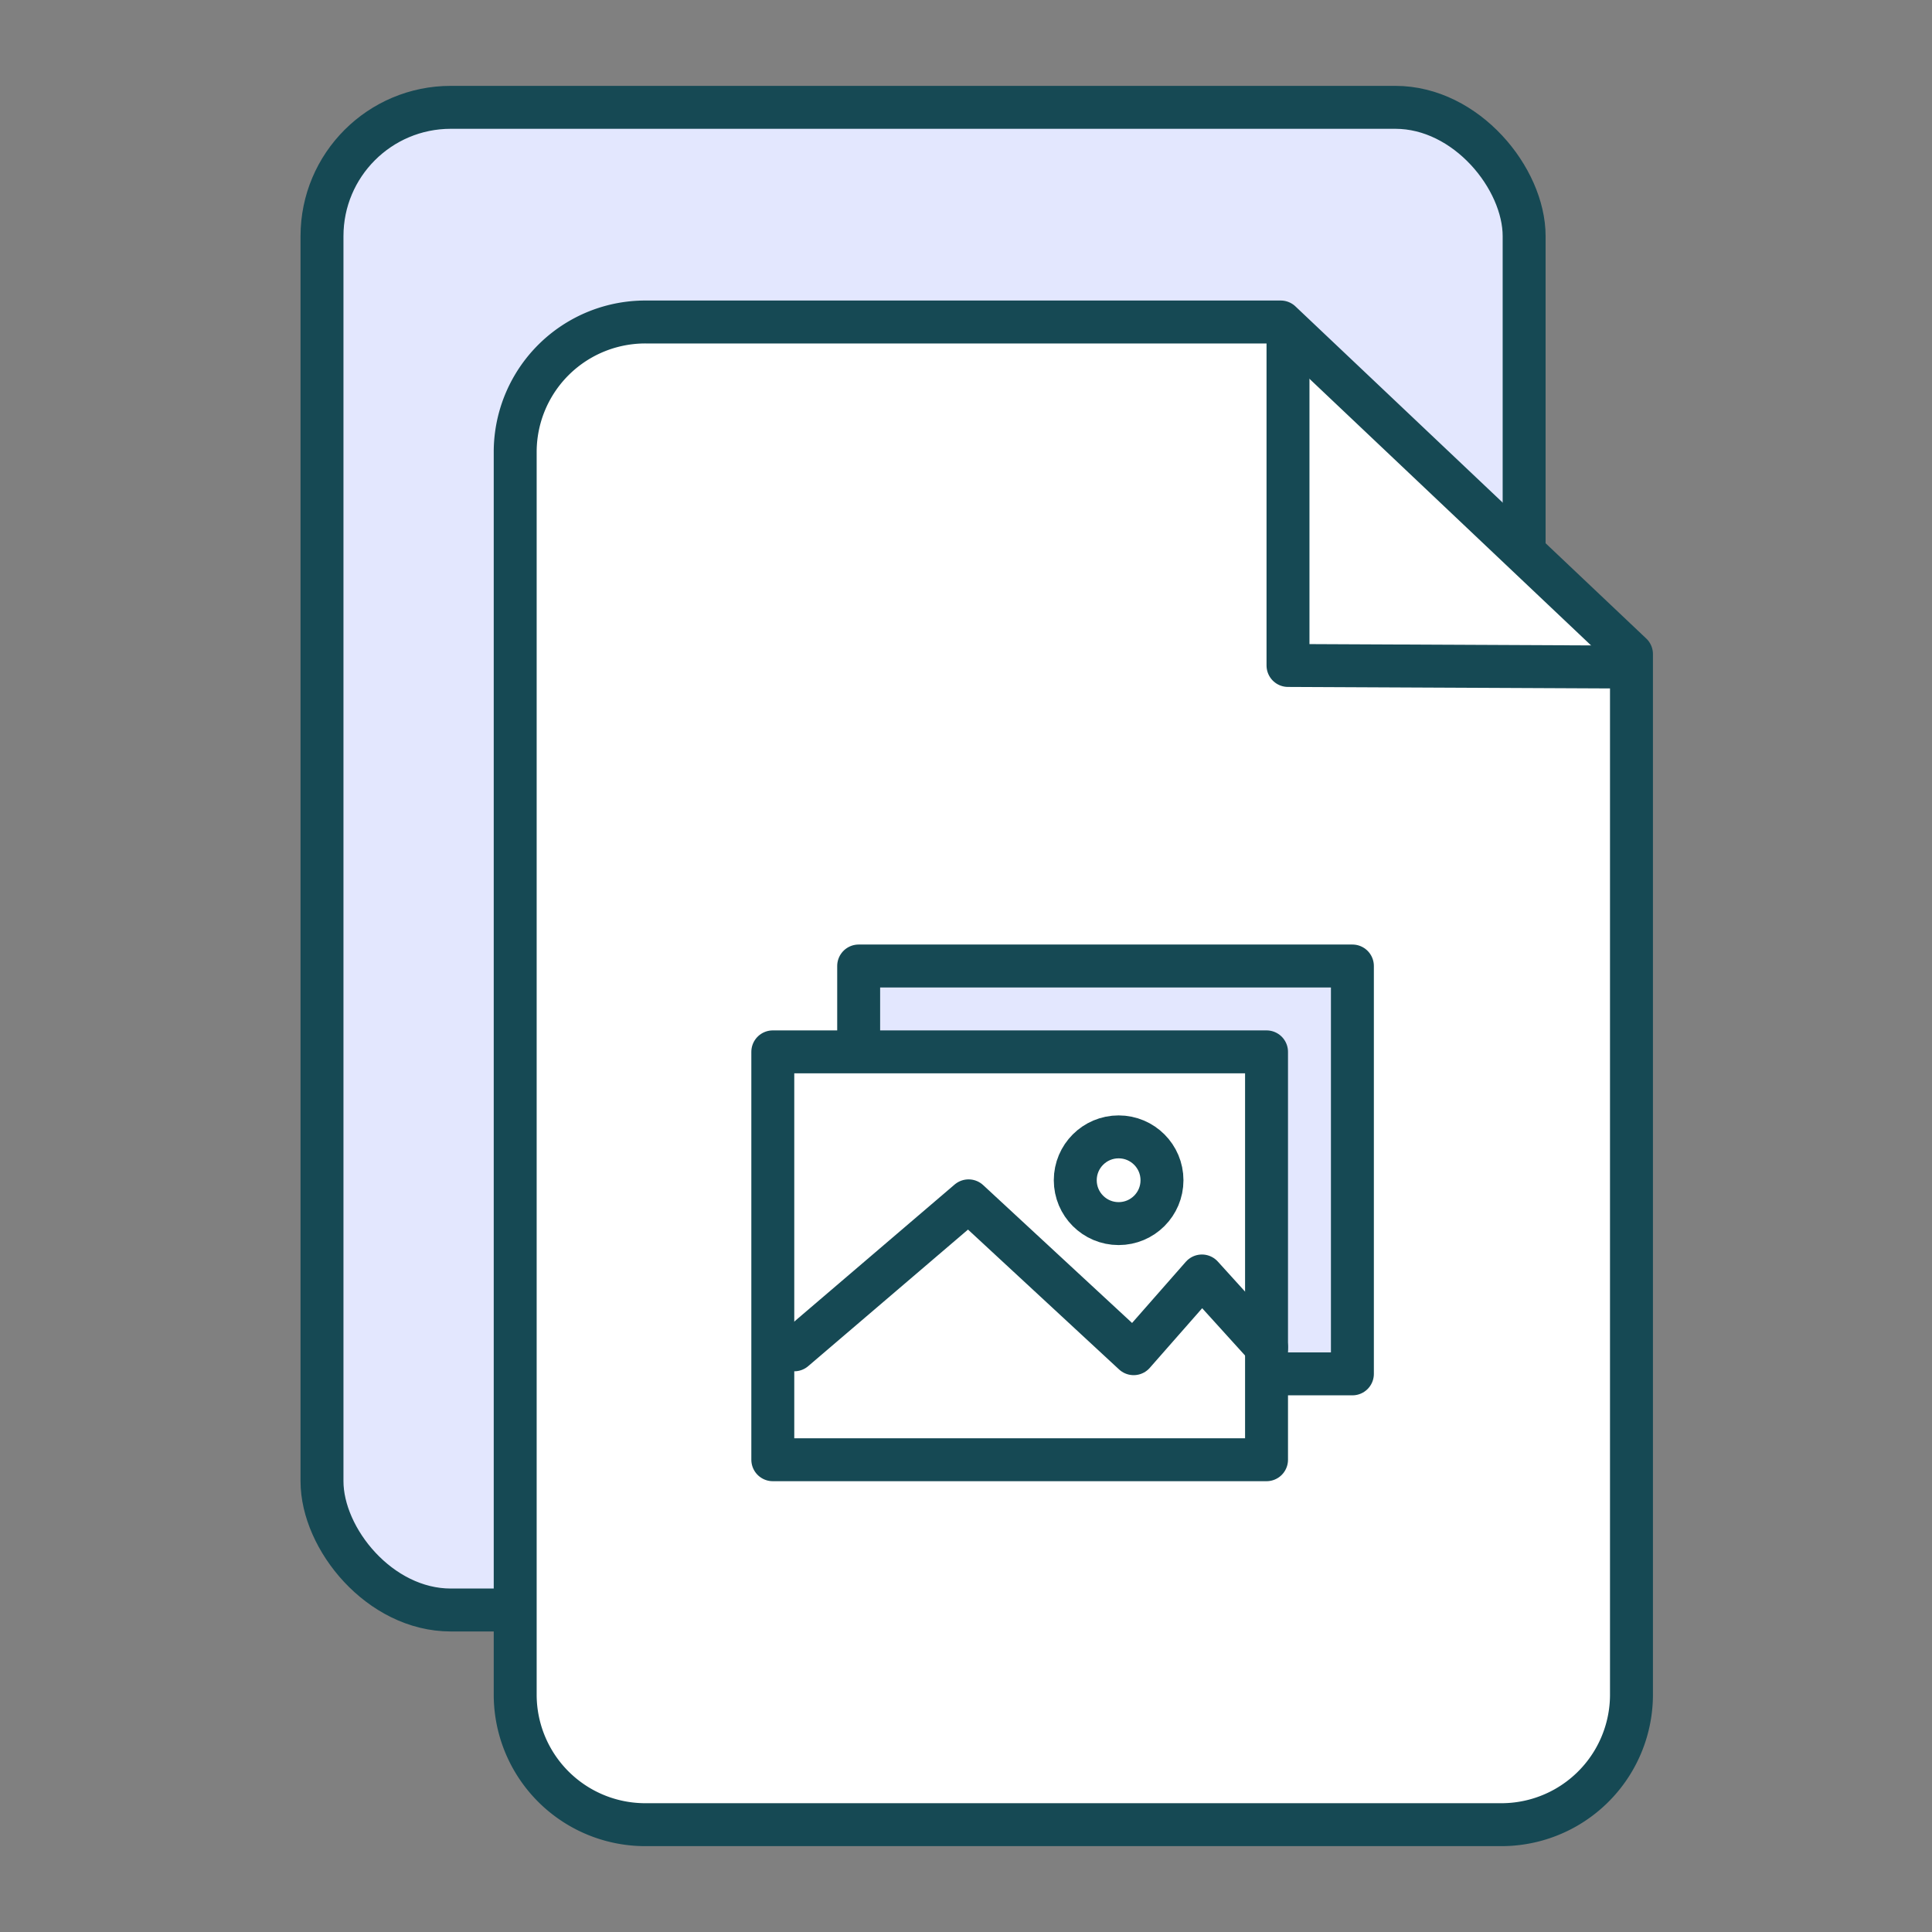 <svg xmlns="http://www.w3.org/2000/svg" viewBox="0 0 90 90"><rect x="0" y="0" width="90" height="90" fill="#808080" stroke="none"/><rect x="15" y="5" width="56" height="70" rx="6" ry="6" fill="#e3e7fe" stroke="#164954" stroke-linecap="round" stroke-linejoin="round" stroke-width="2"/><path d="M69.88,85H30.12A6.06,6.06,0,0,1,24,79V21a6.06,6.06,0,0,1,6.12-6H59.66L76,30.47V79A6.06,6.06,0,0,1,69.88,85Z" fill="#fff" stroke="#164954" stroke-linecap="round" stroke-linejoin="round" stroke-width="2"/><polyline points="60 16 60 31 75 31.07" fill="none" stroke="#164954" stroke-linecap="round" stroke-linejoin="round" stroke-width="2"/><rect x="40" y="45" width="23" height="19" fill="#e3e7fe" stroke="#164954" stroke-linecap="round" stroke-linejoin="round" stroke-width="2"/><rect x="36" y="49" width="23" height="19" fill="#fff" stroke="#164954" stroke-linecap="round" stroke-linejoin="round" stroke-width="2"/><polyline points="37 62.88 45.12 55.94 52.81 63.06 55.99 59.44 59 62.76" fill="none" stroke="#164954" stroke-linecap="round" stroke-linejoin="round" stroke-width="2"/><circle cx="52.11" cy="54.98" r="2.02" fill="none" stroke="#164954" stroke-linecap="round" stroke-linejoin="round" stroke-width="2"/></svg>